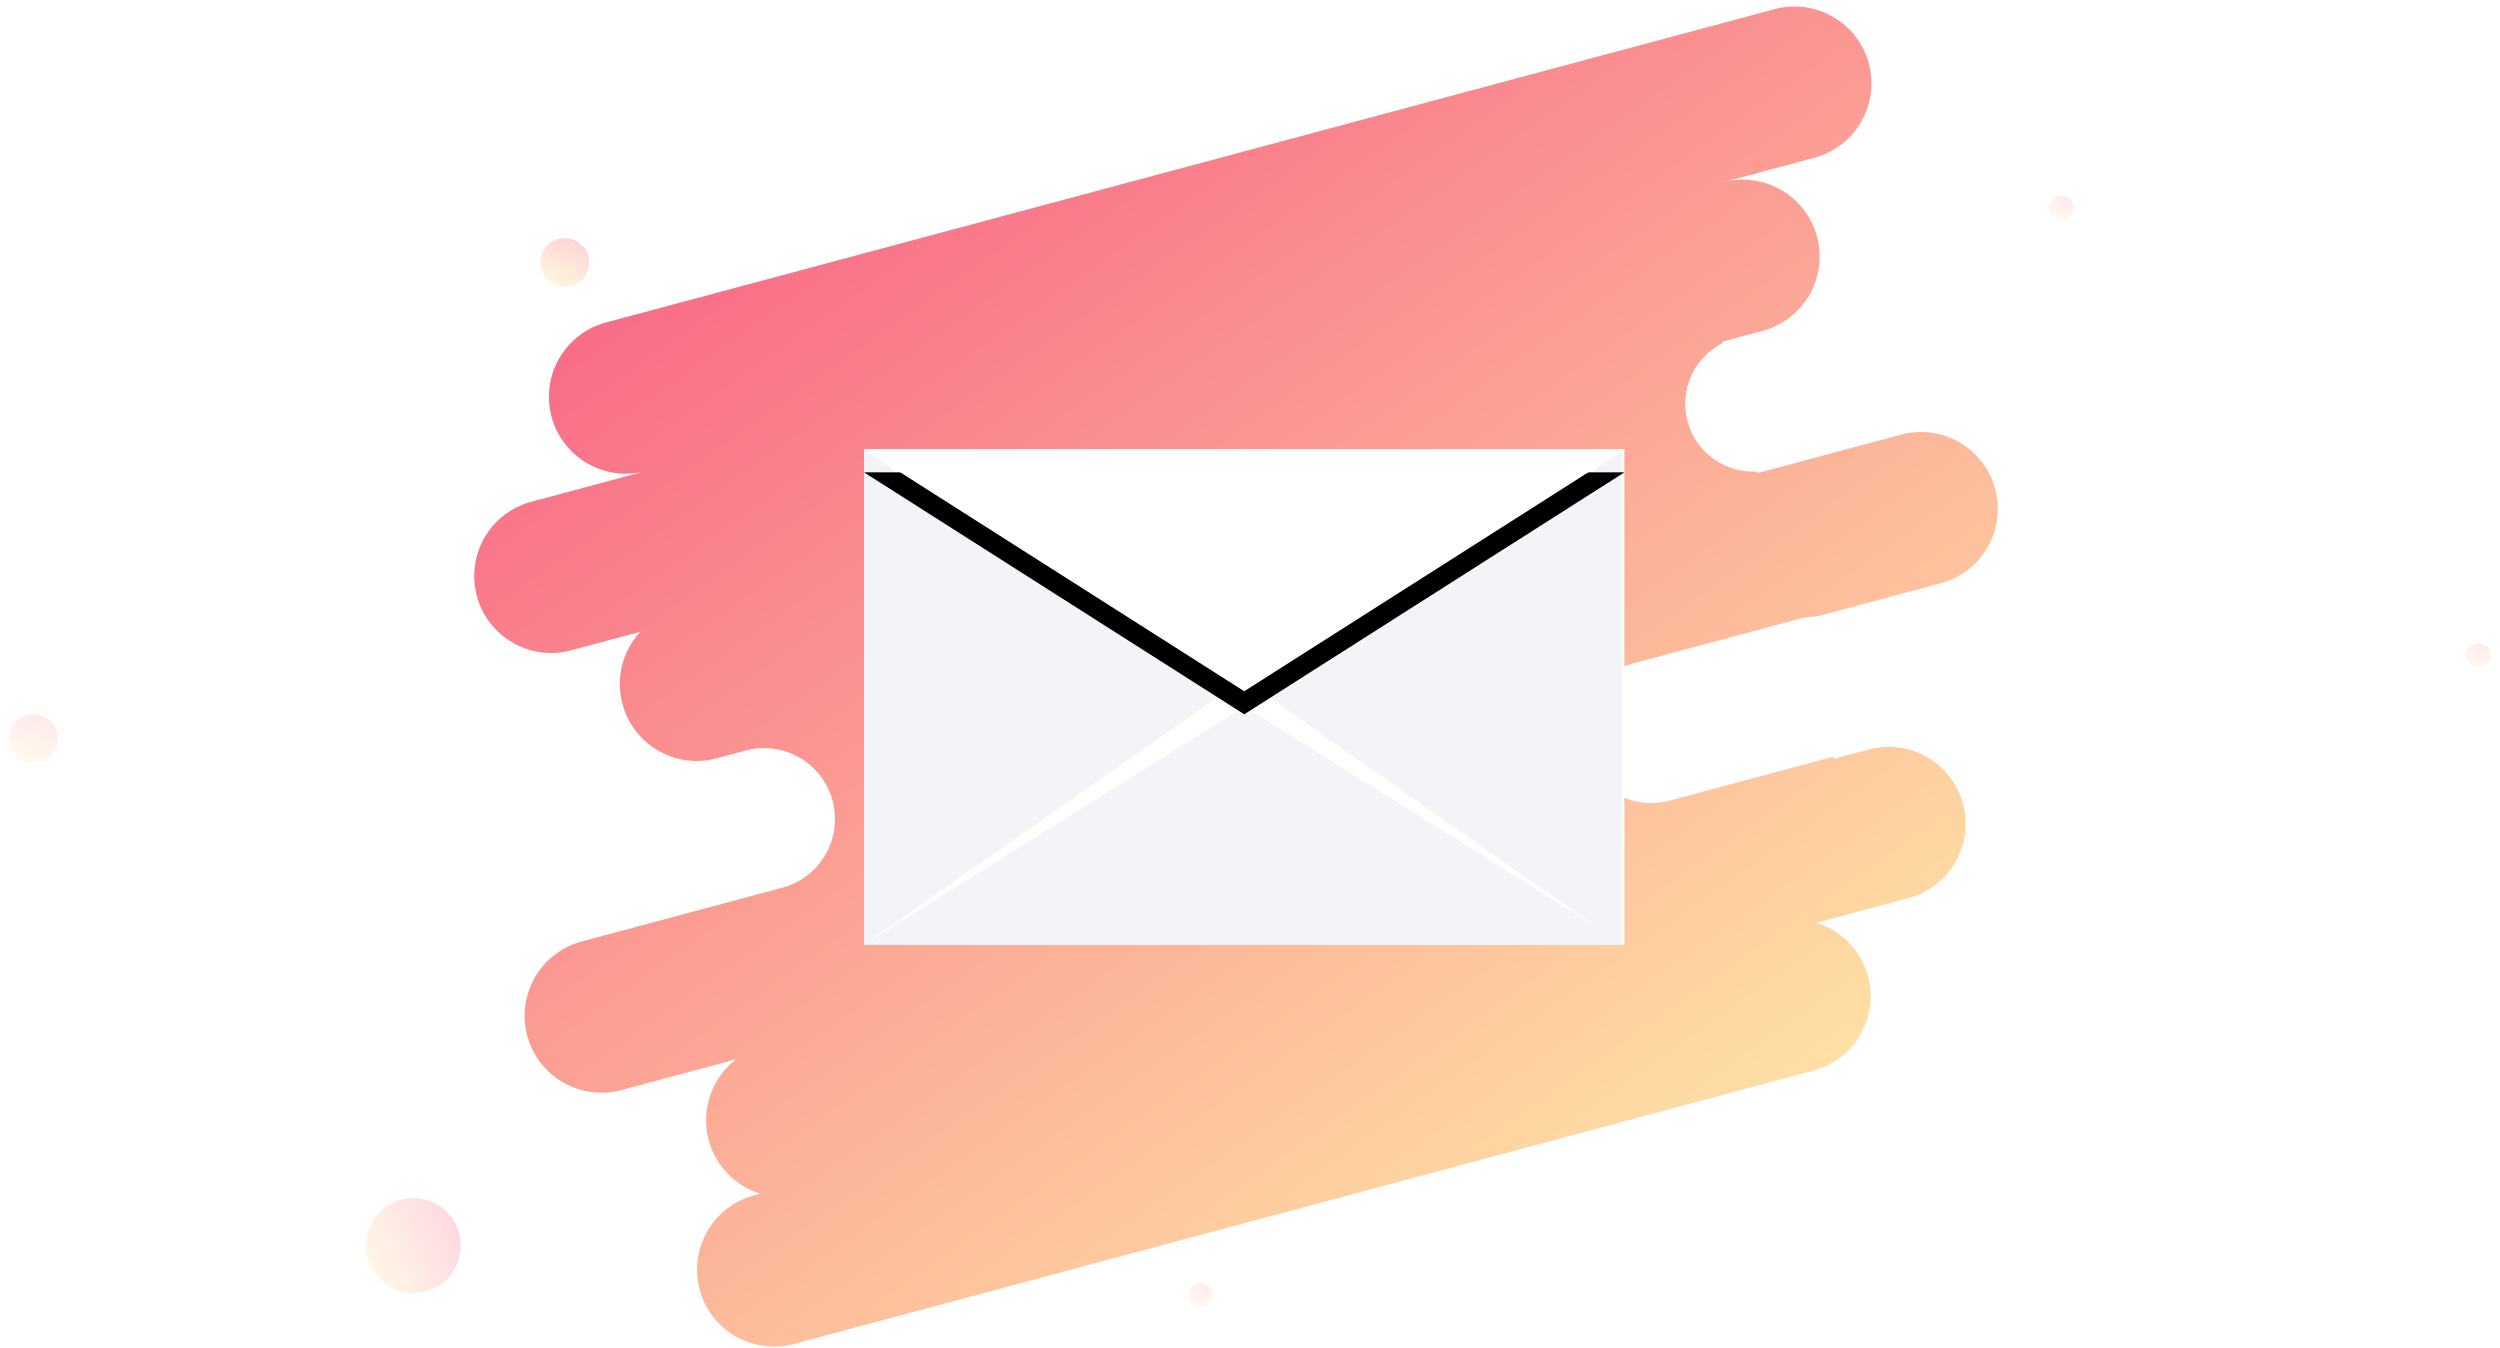<svg height="117" viewBox="0 0 217 117" width="217" xmlns="http://www.w3.org/2000/svg" xmlns:xlink="http://www.w3.org/1999/xlink"><defs><linearGradient id="a"><stop offset="0" stop-color="#f75070"/><stop offset="1" stop-color="#ffe194"/></linearGradient><linearGradient id="b" x1="17.111%" x2="77.395%" xlink:href="#a" y1="0%" y2="108.584%"/><linearGradient id="c" x1="0%" x2="56.014%" xlink:href="#a" y1="-22.287%" y2="102.454%"/><linearGradient id="d" x1="0%" x2="176.354%" xlink:href="#a" y1="-426.751%" y2="50%"/><linearGradient id="e" x1="0%" x2="100%" xlink:href="#a" y1="25.952%" y2="76.201%"/><path id="f" d="m0 21h66l-33-21z"/><filter id="g" height="128.6%" width="107.6%" x="-3.8%" y="-21.4%"><feOffset dx="0" dy="-2" in="SourceAlpha" result="shadowOffsetOuter1"/><feGaussianBlur in="shadowOffsetOuter1" result="shadowBlurOuter1" stdDeviation=".5"/><feColorMatrix in="shadowBlurOuter1" type="matrix" values="0 0 0 0 0.361   0 0 0 0 0.412   0 0 0 0 0.475  0 0 0 0.472 0"/></filter></defs><g fill="none" fill-rule="evenodd"><path d="m155.843 80.8v.194h3.103c3.686 0 6.675 2.988 6.675 6.675 0 3.686-2.988 6.675-6.675 6.675h-8.277c1.872 1.182 3.116 3.27 3.116 5.648 0 3.686-2.988 6.675-6.675 6.675h-91.633c-3.686 0-6.675-2.988-6.675-6.675s2.988-6.675 6.675-6.675h.558c-1.872-1.182-3.116-3.27-3.116-5.648 0-2.775 1.693-5.154 4.103-6.161h-10.294c-3.686 0-6.675-2.988-6.675-6.675 0-3.686 2.988-6.675 6.675-6.675h16.483 1.558c3.403 0 6.161-2.758 6.161-6.161 0-3.403-2.758-6.161-6.161-6.161h-2.081-.522c-3.686 0-6.675-2.988-6.675-6.675 0-2.378 1.244-4.465 3.116-5.648h-6.219c-3.686 0-6.675-2.988-6.675-6.675 0-3.686 2.988-6.675 6.675-6.675h10.292c-3.686 0-6.675-2.988-6.675-6.675 0-3.686 2.988-6.675 6.675-6.675h105.013c3.686 0 6.675 2.988 6.675 6.675 0 3.686-2.988 6.675-6.675 6.675h-8.234c3.686 0 6.675 2.988 6.675 6.675 0 3.686-2.988 6.675-6.675 6.675h-3.618v.119c-2.688.547-4.71 2.924-4.71 5.774 0 2.849 2.023 5.226 4.71 5.774v.143h12.881c3.686 0 6.675 2.988 6.675 6.675 0 3.686-2.988 6.675-6.675 6.675h-11.133c-.492-.126-1.007-.194-1.539-.194h-14.953c-3.403 0-6.161 2.758-6.161 6.161s2.758 6.161 6.161 6.161z" fill="url(#b)" opacity=".835" transform="matrix(.966 -.259 .259 .966 -12.309 27.985)"/><g transform="matrix(-1 0 0 1 217 2)"><g fill="url(#c)"><ellipse cx="214.122" cy="62.122" opacity=".162" rx="2.122" ry="2.122"/><ellipse cx="155.251" cy="12.299" opacity=".17" rx="1.061" ry="1.061"/><ellipse cx="167.984" cy="20.786" opacity=".301" rx="2.122" ry="2.122"/><ellipse cx="23.122" cy="2.122" opacity=".184" rx="2.122" ry="2.122"/><ellipse cx="38.061" cy="16.061" opacity=".15" rx="1.061" ry="1.061"/></g><g opacity=".364" stroke-linecap="round" stroke-width="2.8" transform="matrix(-.5 -.866 .866 -.5 18.778 25.062)"><path d="m.679 3.592h5.76" stroke="url(#c)"/><path d="m.699 1.117h5.76" stroke="url(#d)" transform="matrix(0 1 -1 0 4.675 .011)"/></g><g opacity=".364" stroke-linecap="round" stroke-width="2.8" transform="matrix(-.5 -.866 .866 -.5 200.409 97.062)"><path d="m.679 3.592h5.76" stroke="url(#c)"/><path d="m.699 1.117h5.76" stroke="url(#d)" transform="matrix(0 1 -1 0 4.675 .011)"/></g><g opacity=".364" stroke-linecap="round" stroke-width="2.8" transform="matrix(-.5 -.866 .866 -.5 24.139 64.062)"><path d="m.679 3.592h5.76" stroke="url(#c)"/><path d="m.699 1.117h5.76" stroke="url(#d)" transform="matrix(0 1 -1 0 4.675 .011)"/></g><g opacity=".364" stroke-linecap="round" stroke-width="2.8" transform="matrix(-.5 -.866 .866 -.5 189.889 74.062)"><path d="m.679 3.592h5.76" stroke="url(#c)"/><path d="m.699 1.117h5.76" stroke="url(#d)" transform="matrix(0 1 -1 0 4.675 .011)"/></g><ellipse cx="181.123" cy="106.122" fill="url(#e)" opacity=".224" rx="4.123" ry="4.122"/><ellipse cx="34.123" cy="33.122" fill="url(#c)" opacity=".224" rx="4.123" ry="4.122"/><ellipse cx="112.806" cy="110.424" fill="url(#c)" opacity=".135" rx="1.061" ry="1.061"/><ellipse cx="36.122" cy="78.122" fill="url(#c)" opacity=".184" rx="2.122" ry="2.122"/><ellipse cx="1.873" cy="54.887" fill="url(#c)" opacity=".15" rx="1.061" ry="1.061"/></g><g transform="translate(75 39)"><path d="m0 43h66v-43h-66z" fill="#fff"/><path d="m63.651 41.51-28.47-19.95 30.596-21.44v42.72l.223.14h-.223v.02l-.028-.02h-65.749l33-20.65zm-63.651-41.51 30.733 21.49-30.733 21.49z" fill="#f2f4f7"/><g transform="matrix(1 0 0 -1 0 21)"><use fill="#000" filter="url(#g)" xlink:href="#f"/><use fill="#fff" fill-rule="evenodd" xlink:href="#f"/></g></g></g></svg>